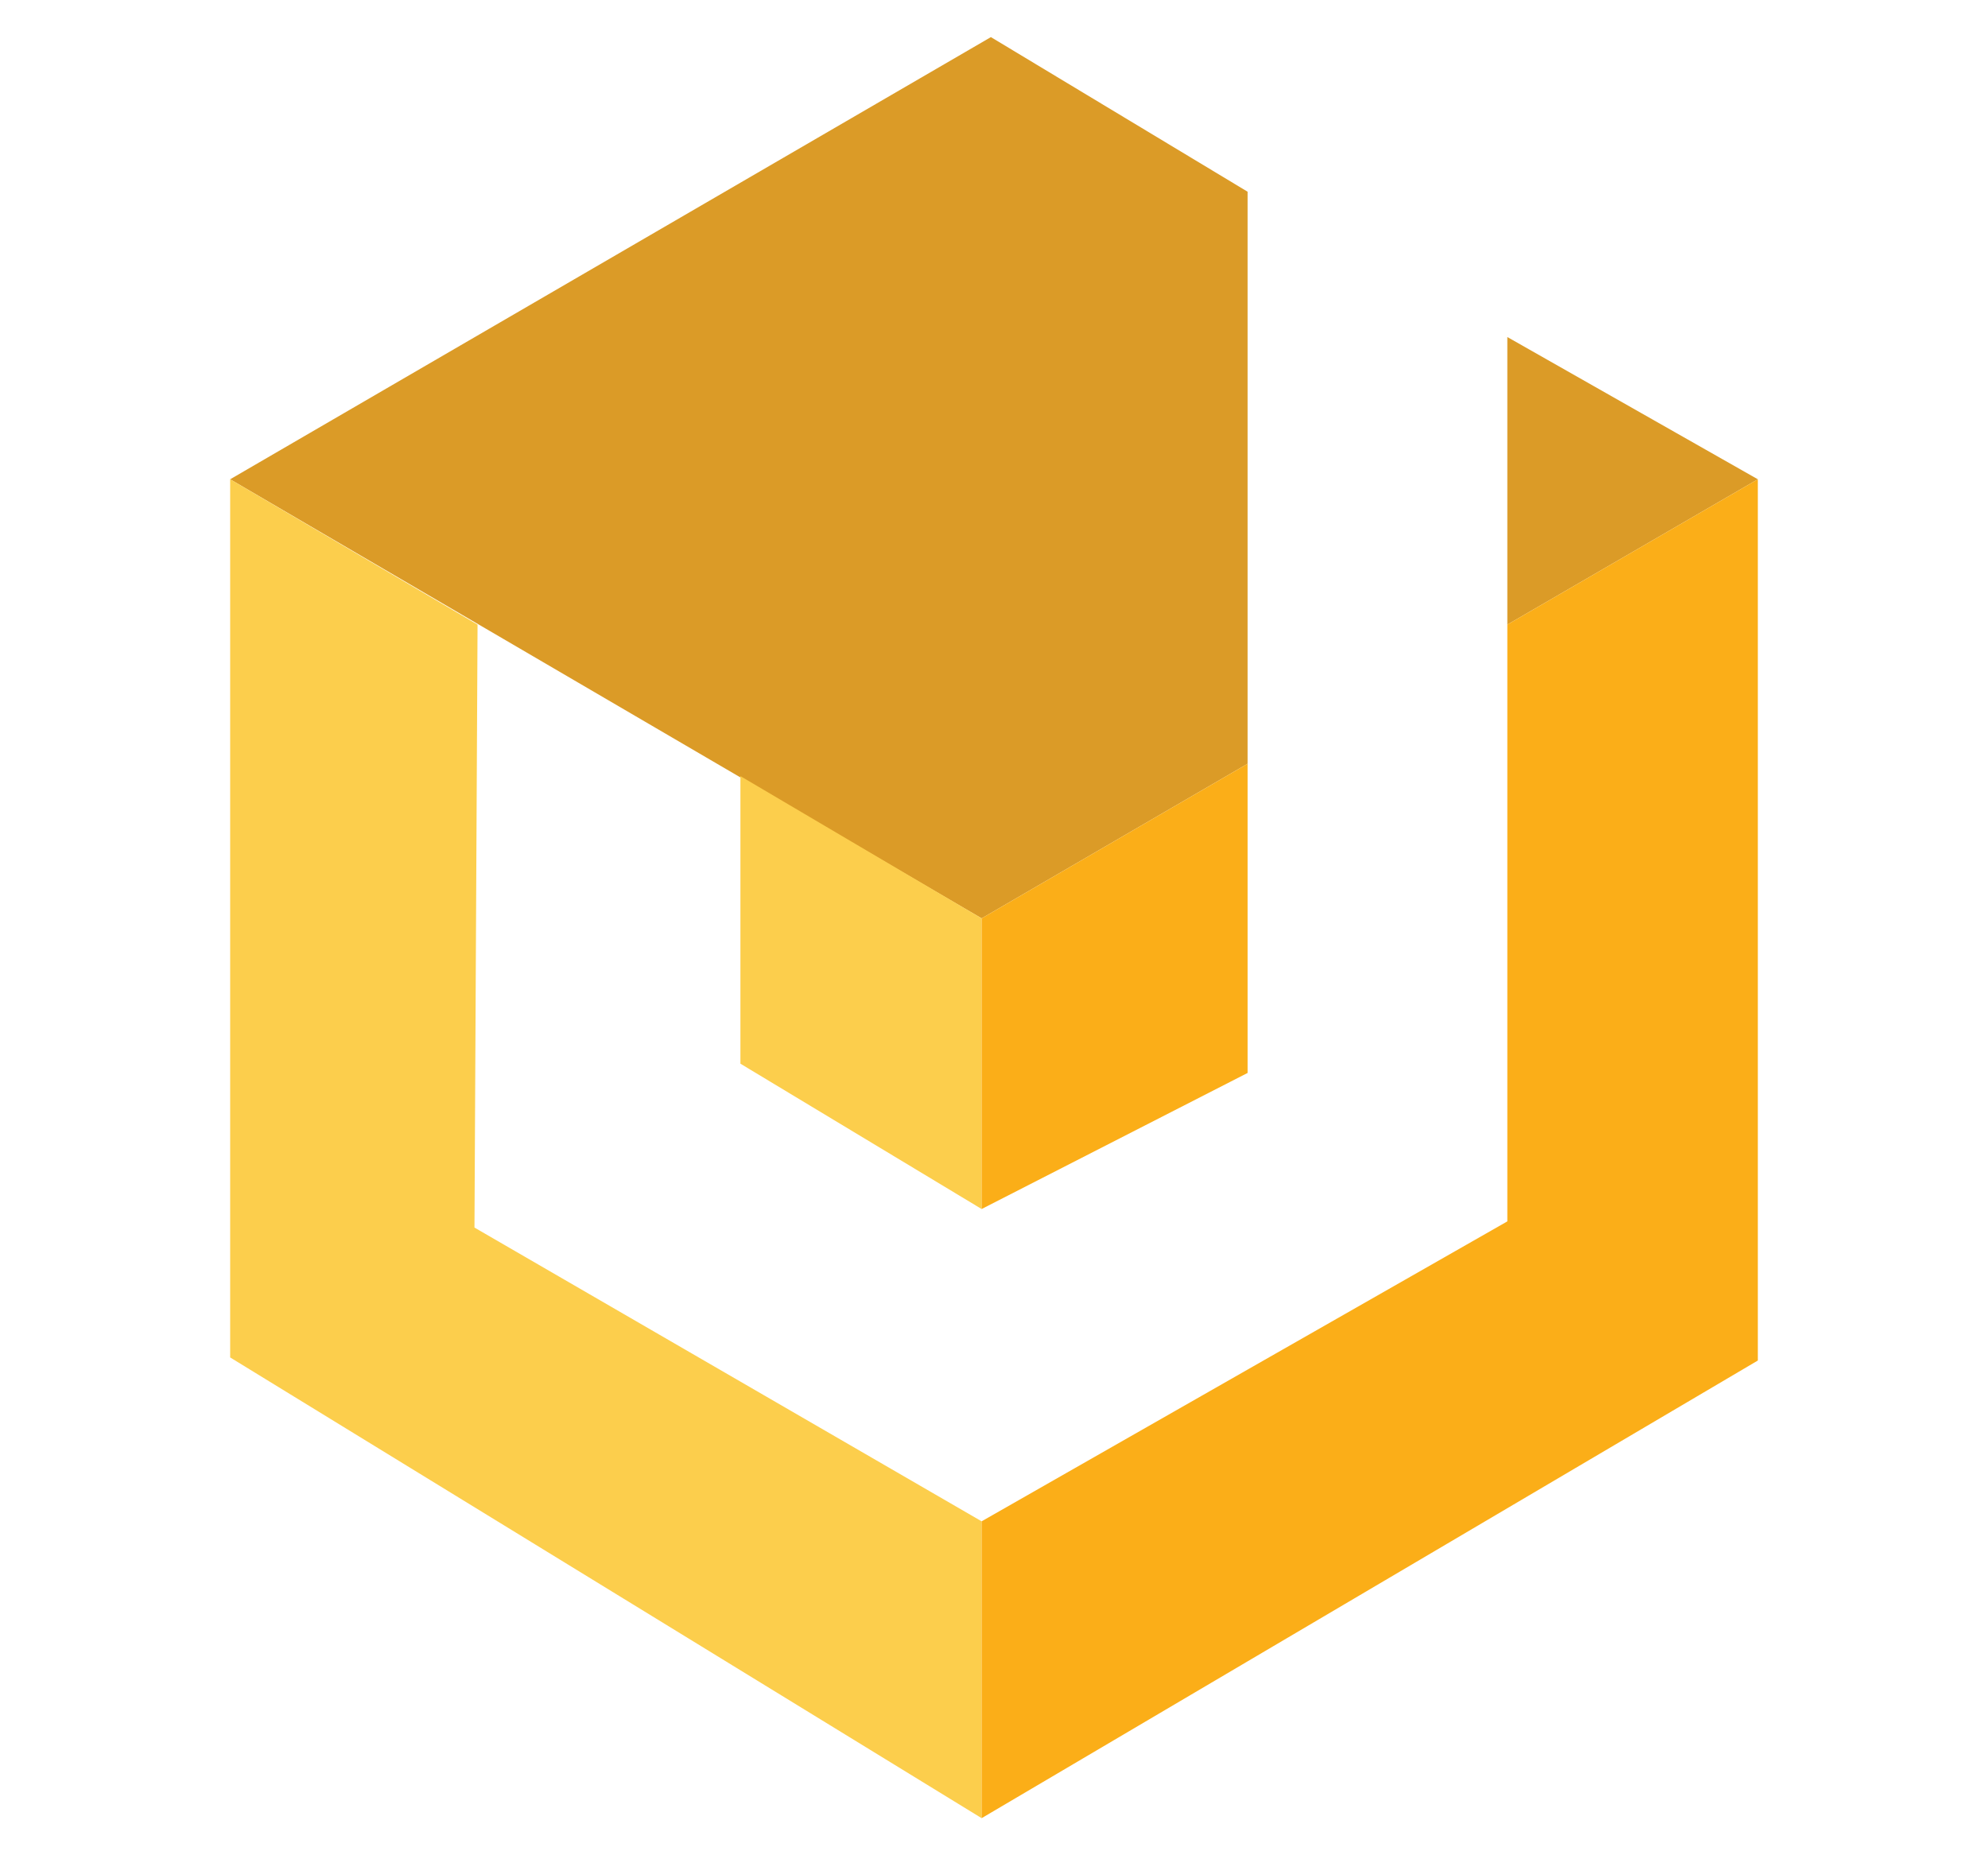 <svg id="header-logo-svg" xmlns="http://www.w3.org/2000/svg" viewBox="0 0 56 60" height="56" width="60">
    <defs>
        <clipPath id="logo-clip-path"></clipPath>
    </defs>
    <style type="text/css">
        .st0{fill:#DB9B27;}
        .st1{fill:#FCCE4C;}
        .st2{fill:#FBAE18;}
    </style>
    <polygon class="st0" points="27.9,1.2 3.3,15.5 27.6,29.7 36.2,24.7 36.2,6.2 " />
    <polygon class="st0" points="44.6,10.9 44.6,20.2 52.7,15.5 " />
    <polygon class="st1" points="3.3,15.5 3.3,43.9 27.6,58.8 27.6,49.2 11.2,39.7 11.3,20.2 " />
    <polygon class="st1" points="19.8,25.1 19.8,34.4 27.6,39.1 27.6,29.7 " />
    <polygon class="st2" points="27.6,29.7 36.2,24.7 36.2,34.7 27.6,39.1 " />
    <polygon class="st2" points="44.6,20.2 44.6,39.5 27.6,49.2 27.6,58.8 52.7,44 52.7,15.5 " />
</svg>